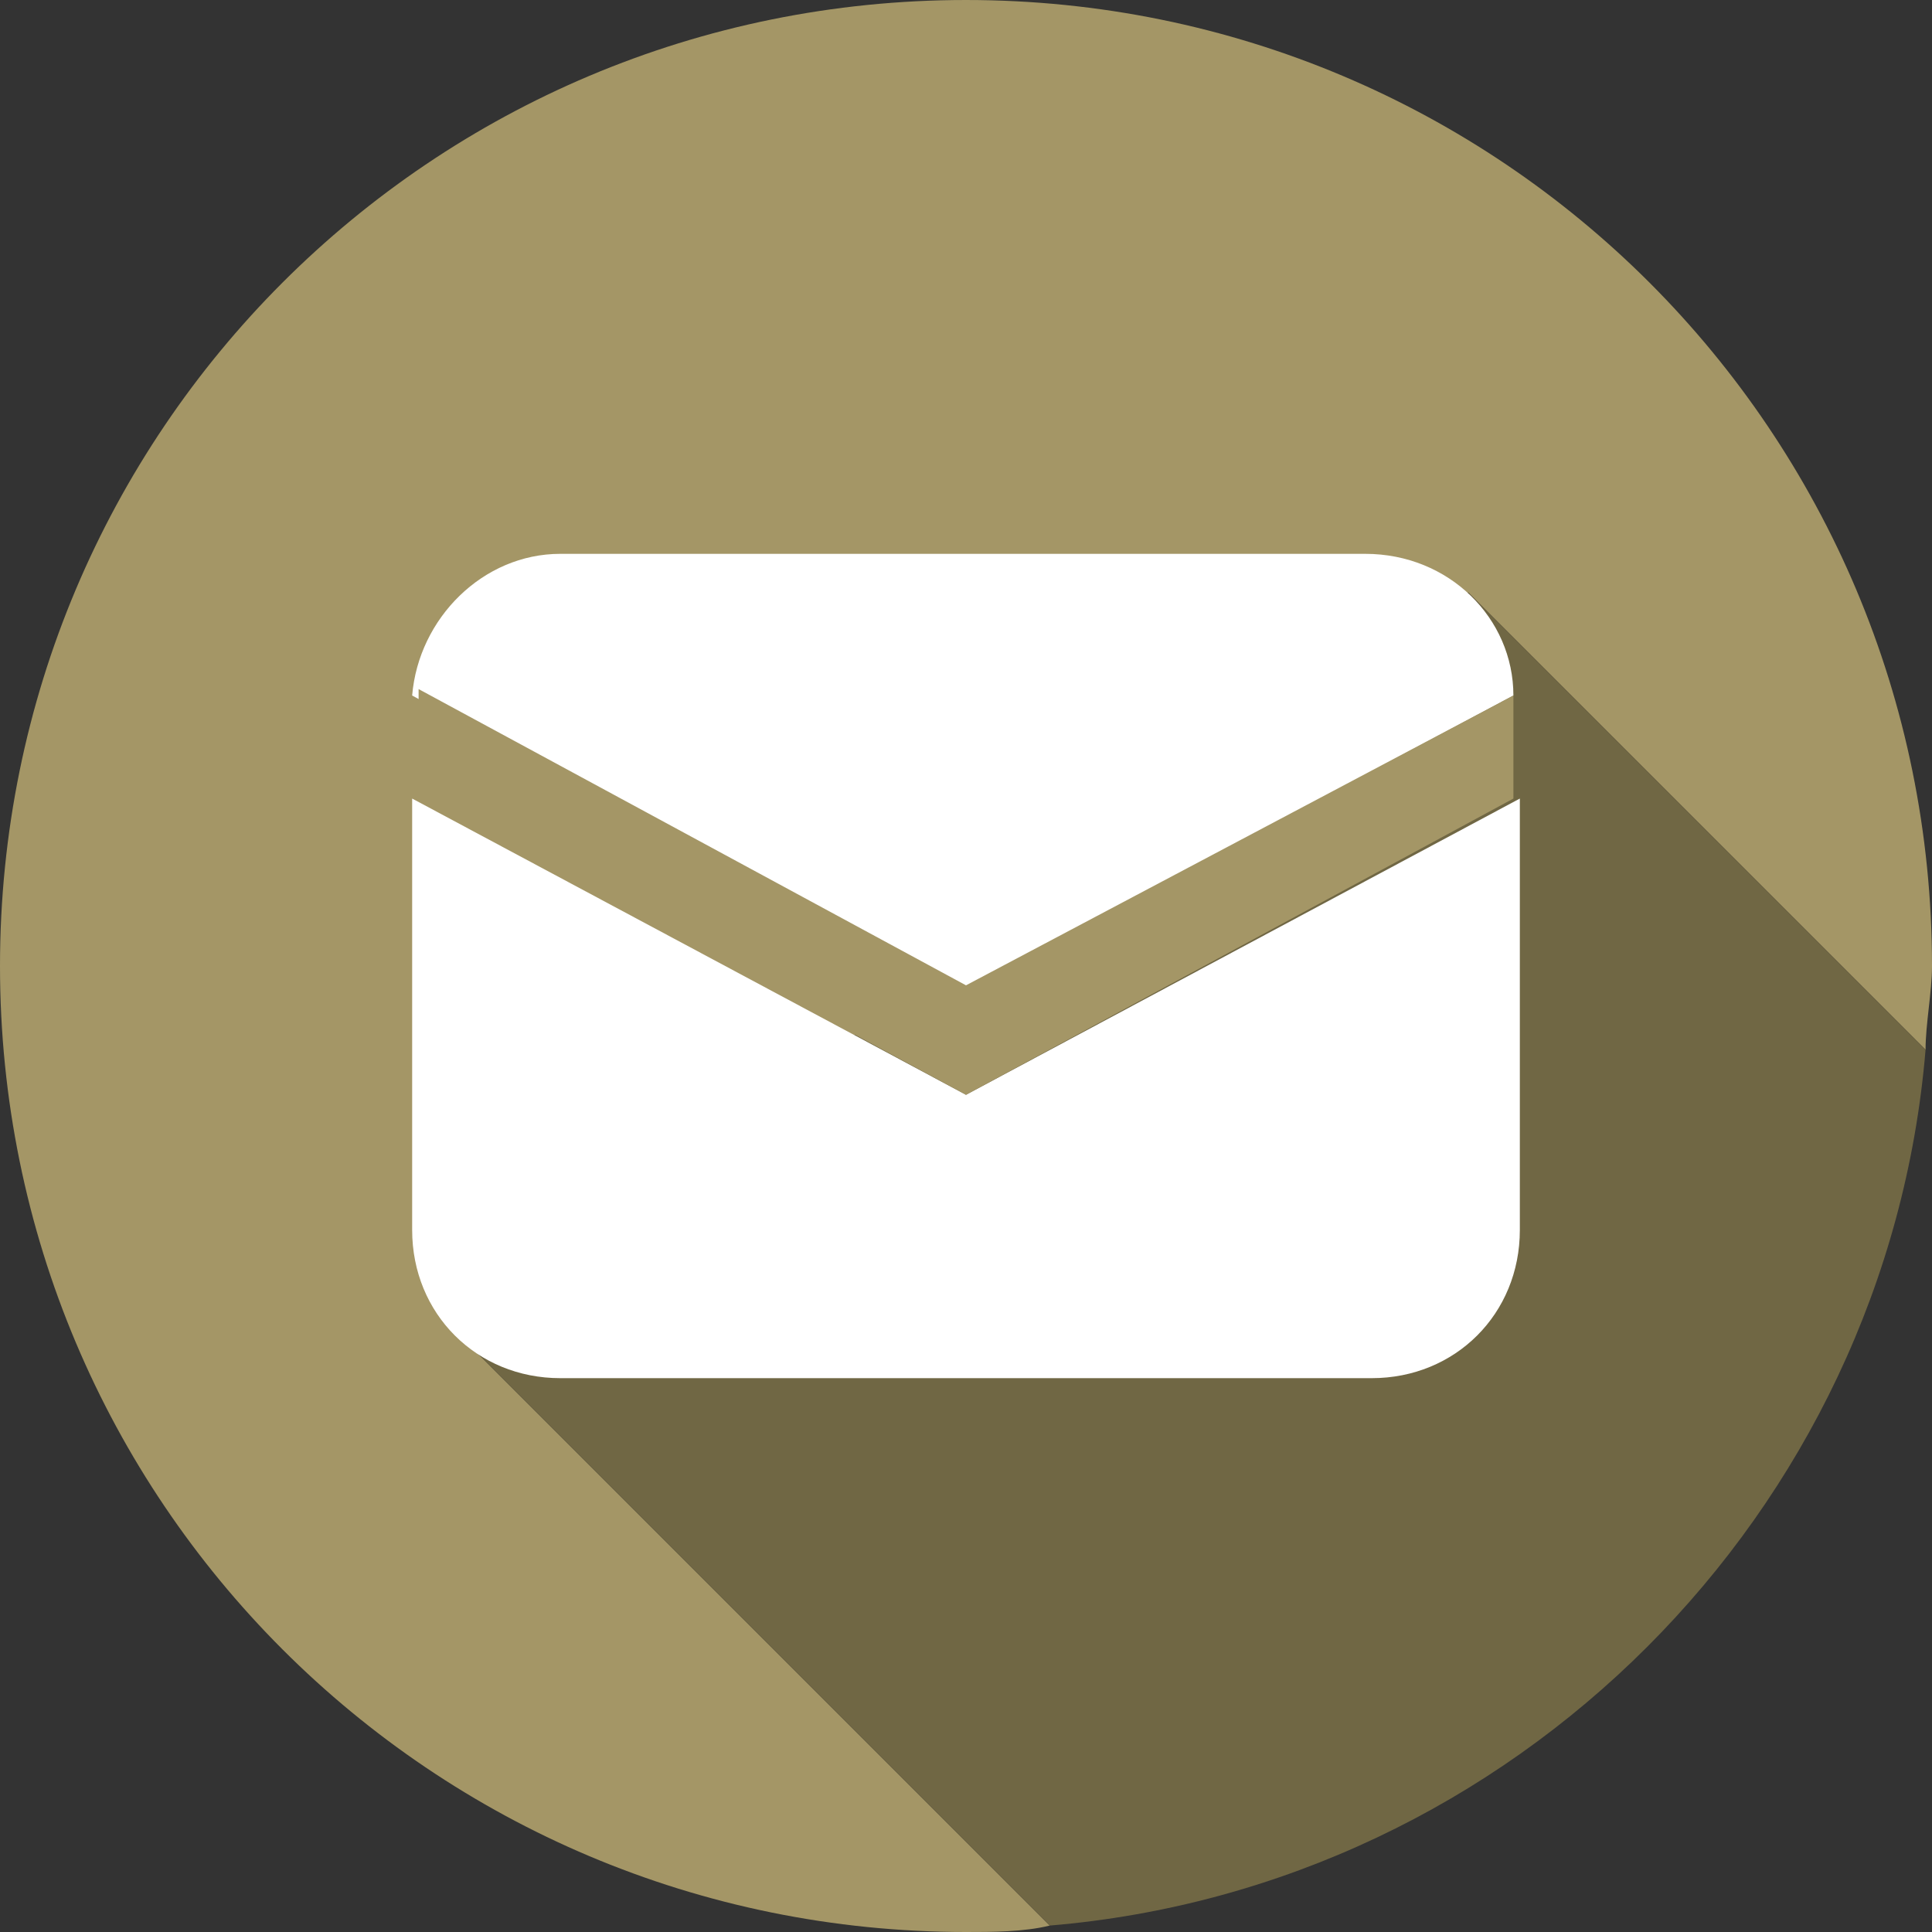 <?xml version="1.0" encoding="utf-8"?>
<!-- Generator: Adobe Illustrator 21.0.2, SVG Export Plug-In . SVG Version: 6.00 Build 0)  -->
<svg version="1.1" id="Layer_1" xmlns="http://www.w3.org/2000/svg" xmlns:xlink="http://www.w3.org/1999/xlink" x="0px" y="0px"
	 viewBox="0 0 30 30" style="enable-background:new 0 0 30 30;" xml:space="preserve">
<rect x="0" y="0" width="30" height="30" fill="#333333" stroke="none"/>
<style type="text/css">
	.st0{fill:#A49666;}
	.st1{fill:#706744;}
	.st2{fill:#FFFFFF;}
</style>
<g>
	<g>
		<path class="st0" d="M22.8,9.2l7.1,7.1c0-0.4,0.1-0.9,0.1-1.3c0-8.3-6.7-15-15-15S0,6.7,0,15c0,8.3,6.7,15,15,15
			c0.4,0,0.9,0,1.3-0.1L7,20.6L22.8,9.2z"/>
		<path class="st1" d="M29.9,16.3l-7.1-7.1L7,20.6l9.3,9.3C23.5,29.3,29.3,23.5,29.9,16.3z"/>
	</g>
	<g>
		<path class="st2" d="M23.5,10.8c0-1.2-1-2.2-2.3-2.2H8.7c-1.2,0-2.2,1-2.3,2.2l8.5,4.6L23.5,10.8z"/>
		<path class="st2" d="M6.4,12.4v6.7c0,1.3,1,2.3,2.3,2.3h12.6c1.3,0,2.3-1,2.3-2.3v-6.7L15,17L6.4,12.4z"/>
		<path class="st0" d="M23.5,10.8L15,15.3l-8.5-4.6c0,0,0,0.1,0,0.1v1.6L15,17l8.5-4.6L23.5,10.8C23.5,10.8,23.5,10.8,23.5,10.8z"/>
	</g>
</g>
</svg>
